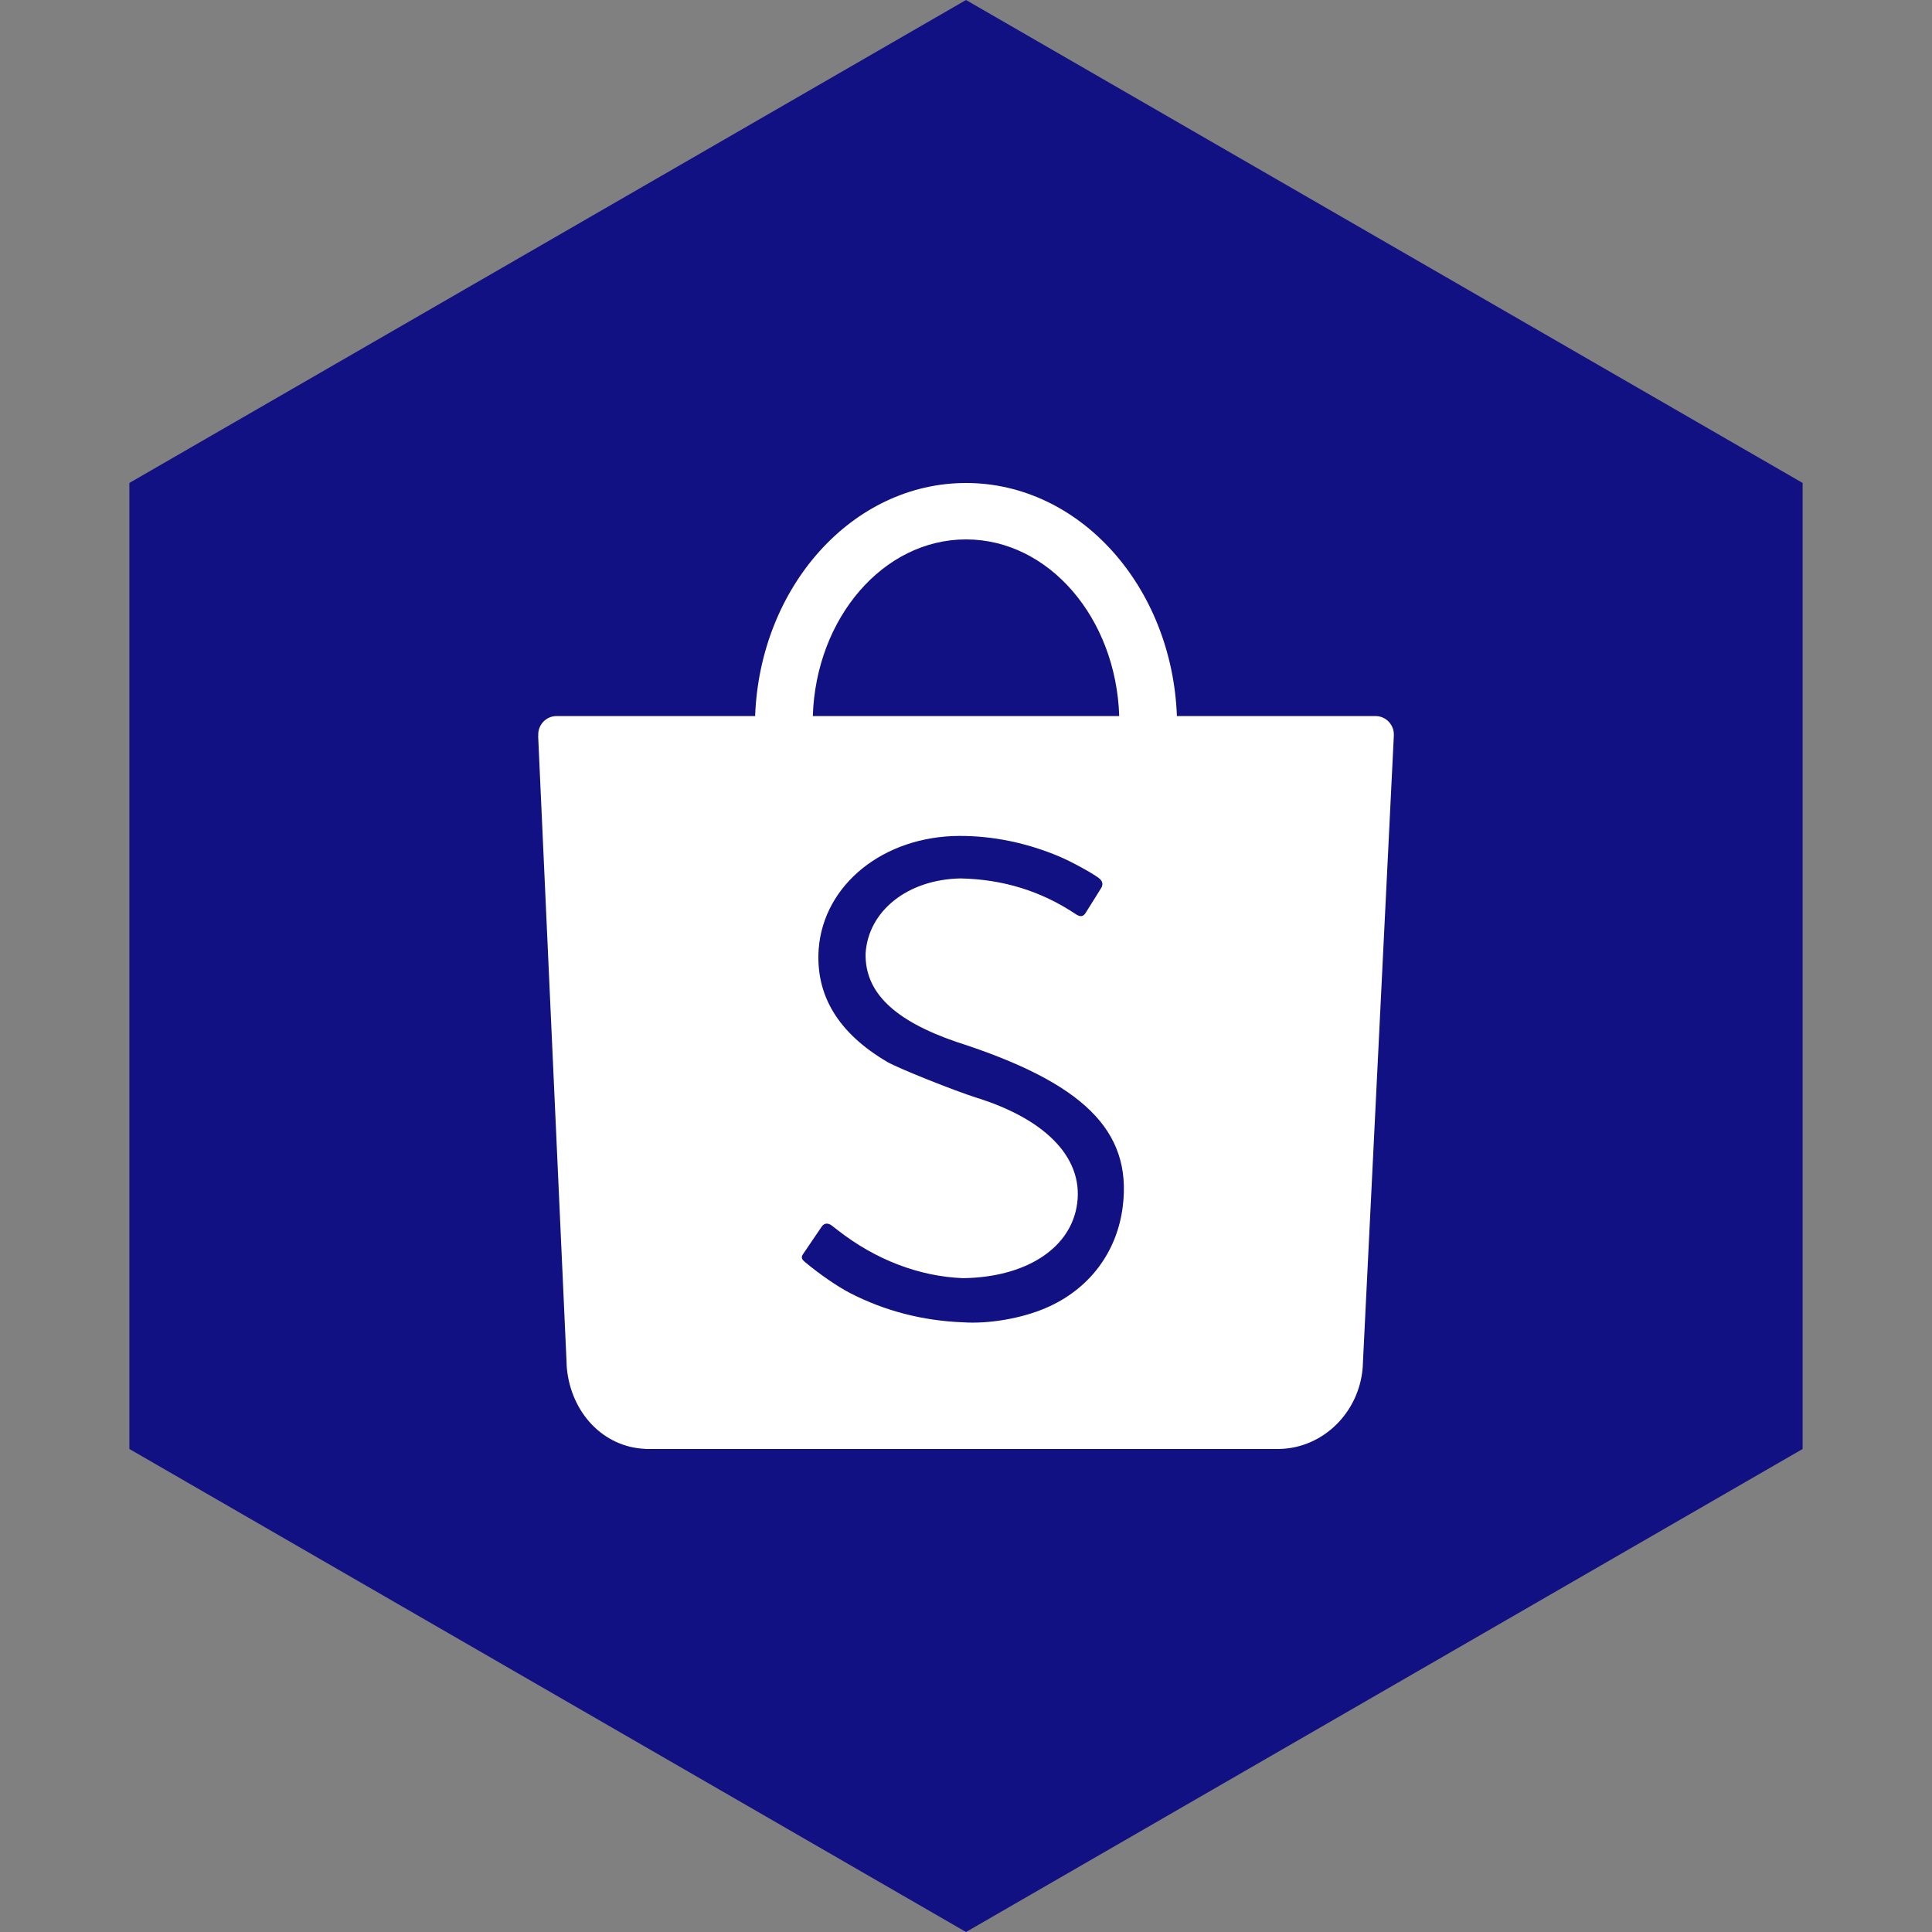 <?xml version="1.0" encoding="UTF-8" standalone="no"?><!-- Generator: Gravit.io --><svg xmlns="http://www.w3.org/2000/svg" xmlns:xlink="http://www.w3.org/1999/xlink" style="isolation:isolate" viewBox="0 0 512 512" width="512pt" height="512pt"><rect x="0" y="0" width="512" height="512" fill="#808080" stroke="none"/><defs><clipPath id="_clipPath_VnNwTaQuBCLBwzo0tquCZmYD0spfBGyi"><rect width="512" height="512"/></clipPath></defs><g clip-path="url(#_clipPath_VnNwTaQuBCLBwzo0tquCZmYD0spfBGyi)"><path d="M 477.714 383.995 L 256.005 512 L 34.286 383.995 L 34.286 127.985 L 256.005 0 L 477.714 127.985 L 477.714 383.995 Z" fill-rule="evenodd" fill="rgb(17,17,132)" /><path d=" M 297.561 319.592 C 296.072 331.886 288.622 341.732 277.083 346.663 C 270.657 349.409 262.028 350.892 255.199 350.426 C 244.545 350.019 234.535 347.428 225.309 342.692 C 222.013 340.999 217.099 337.618 213.326 334.452 C 212.371 333.652 212.257 333.139 212.89 332.242 C 213.231 331.728 213.861 330.799 215.252 328.76 C 217.27 325.803 217.522 325.433 217.749 325.086 C 218.395 324.095 219.444 324.008 220.478 324.823 C 220.587 324.907 220.587 324.907 220.669 324.972 C 220.839 325.103 220.839 325.103 221.239 325.414 C 221.645 325.73 221.885 325.917 221.982 325.99 C 231.933 333.783 243.521 338.277 255.221 338.727 C 271.498 338.505 283.203 331.186 285.3 319.948 C 287.606 307.58 277.897 296.896 258.902 290.941 C 252.961 289.079 237.945 283.068 235.176 281.444 C 222.174 273.815 216.095 263.823 216.959 251.481 C 218.283 234.372 234.165 221.612 254.234 221.527 C 263.208 221.508 272.164 223.373 280.767 226.999 C 283.813 228.283 289.253 231.242 291.13 232.644 C 292.212 233.439 292.426 234.364 291.806 235.363 C 291.459 235.942 290.887 236.86 289.681 238.774 L 289.667 238.795 C 288.079 241.316 288.03 241.395 287.665 241.985 C 287.036 242.943 286.296 243.032 285.161 242.312 C 275.955 236.128 265.749 233.016 254.524 232.791 C 240.55 233.068 230.077 241.384 229.388 252.714 C 229.205 262.946 236.88 270.416 253.457 276.112 C 287.108 286.926 299.985 299.603 297.561 319.592 M 256.004 142.948 C 277.912 142.948 295.769 163.738 296.605 189.763 L 215.404 189.763 C 216.239 163.738 234.097 142.948 256.004 142.948 Z  M 369.385 194.656 C 369.385 191.954 367.208 189.763 364.524 189.763 L 311.892 189.763 C 310.601 155.4 286.073 128 256.004 128 C 225.936 128 201.408 155.4 200.116 189.763 L 147.409 189.764 C 144.766 189.812 142.638 191.985 142.638 194.656 C 142.638 194.784 142.643 194.911 142.652 195.036 L 142.615 195.036 L 150.129 360.661 C 150.13 361.122 150.147 361.587 150.181 362.054 C 150.189 362.16 150.197 362.264 150.206 362.369 L 150.222 362.719 L 150.24 362.737 C 151.382 374.262 159.746 383.545 171.119 383.973 L 171.145 383.998 L 338.338 383.998 C 338.417 383.999 338.496 384 338.575 384 C 338.655 384 338.734 383.999 338.813 383.998 L 339.169 383.998 L 339.176 383.991 C 350.748 383.675 360.121 374.263 361.111 362.596 L 361.117 362.59 L 361.124 362.434 C 361.134 362.311 361.143 362.189 361.15 362.066 C 361.169 361.772 361.181 361.479 361.186 361.188 L 369.384 194.909 L 369.378 194.909 C 369.383 194.825 369.385 194.741 369.385 194.656" fill-rule="evenodd" fill="rgb(255,255,255)"/></g></svg>